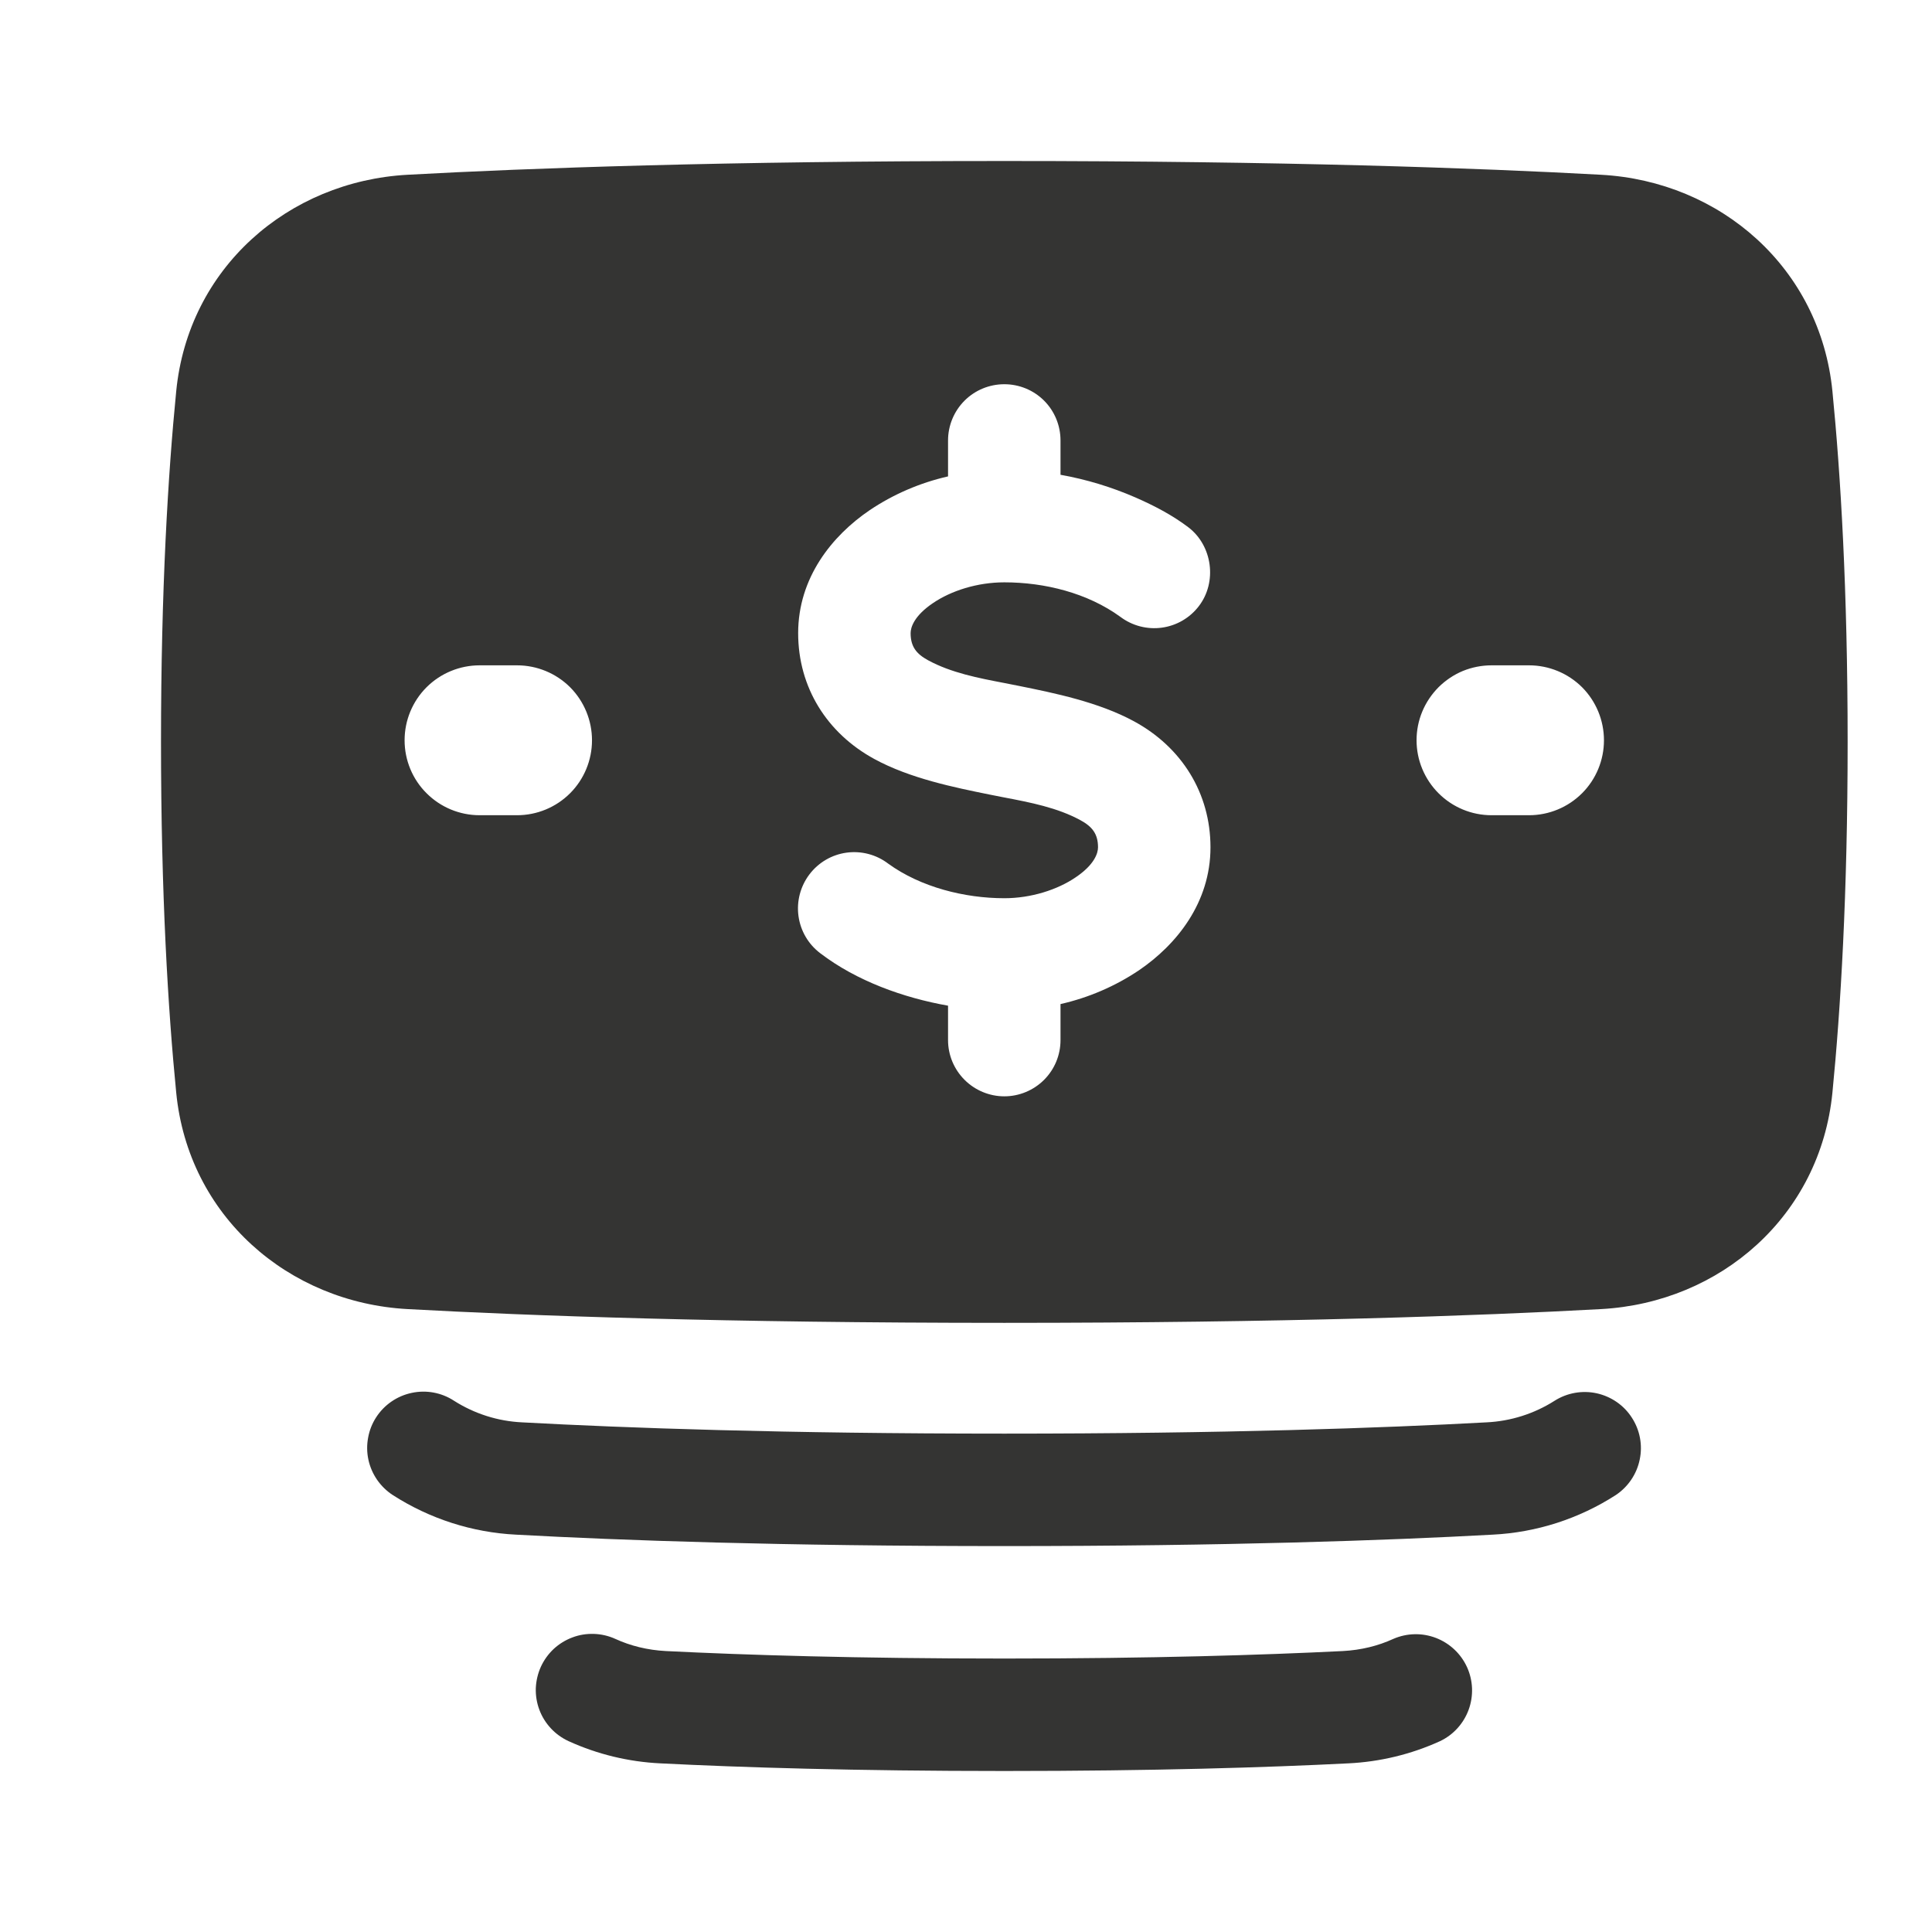 <svg width="24" height="24" viewBox="0 0 24 24" fill="none" xmlns="http://www.w3.org/2000/svg">
<path fill-rule="evenodd" clip-rule="evenodd" d="M5.063 16.262C6.576 16.345 9.001 16.433 12.476 16.433C15.951 16.433 18.375 16.345 19.889 16.262C21.373 16.181 22.612 15.103 22.763 13.573C22.864 12.549 22.952 11.113 22.952 9.217C22.952 7.32 22.864 5.884 22.763 4.86C22.612 3.33 21.373 2.252 19.889 2.171C18.375 2.088 15.951 2 12.476 2C9.001 2 6.577 2.088 5.063 2.171C3.579 2.252 2.339 3.33 2.189 4.86C2.088 5.884 2 7.32 2 9.217C2 11.113 2.088 12.549 2.189 13.573C2.339 15.104 3.579 16.181 5.063 16.262ZM12.476 4.773C12.661 4.773 12.839 4.846 12.97 4.977C13.101 5.108 13.174 5.286 13.174 5.471V5.898C13.495 5.955 13.807 6.05 14.106 6.18C14.336 6.281 14.562 6.398 14.762 6.55C15.062 6.779 15.122 7.23 14.893 7.529C14.781 7.676 14.616 7.772 14.433 7.797C14.251 7.822 14.066 7.774 13.918 7.663C13.51 7.366 12.978 7.234 12.476 7.234C12.141 7.234 11.815 7.338 11.588 7.493C11.356 7.65 11.312 7.793 11.312 7.865C11.312 8.033 11.384 8.123 11.529 8.202C11.816 8.358 12.154 8.423 12.478 8.485L12.665 8.522C13.094 8.609 13.648 8.721 14.09 8.962C14.678 9.282 15.037 9.851 15.037 10.526C15.037 11.214 14.615 11.736 14.149 12.053C13.853 12.252 13.522 12.394 13.174 12.473V12.921C13.174 13.106 13.101 13.283 12.97 13.414C12.839 13.545 12.661 13.619 12.476 13.619C12.291 13.619 12.113 13.545 11.982 13.414C11.851 13.283 11.777 13.106 11.777 12.921V12.493C11.223 12.395 10.64 12.186 10.189 11.841C10.041 11.729 9.944 11.563 9.919 11.379C9.894 11.196 9.943 11.01 10.055 10.862C10.167 10.714 10.333 10.617 10.516 10.592C10.7 10.567 10.886 10.616 11.033 10.728C11.438 11.022 11.985 11.158 12.476 11.158C12.809 11.158 13.136 11.053 13.363 10.898C13.596 10.741 13.64 10.598 13.64 10.526C13.64 10.358 13.567 10.268 13.422 10.189C13.136 10.033 12.799 9.968 12.474 9.906L12.286 9.869C11.858 9.782 11.304 9.67 10.862 9.429C10.274 9.109 9.915 8.54 9.915 7.865C9.915 7.177 10.336 6.655 10.803 6.338C11.099 6.139 11.43 5.997 11.777 5.918V5.471C11.777 5.286 11.851 5.108 11.982 4.977C12.113 4.846 12.291 4.773 12.476 4.773ZM18.529 8.265C18.406 8.265 18.285 8.289 18.172 8.335C18.059 8.382 17.957 8.451 17.87 8.537C17.784 8.624 17.715 8.726 17.668 8.839C17.621 8.952 17.597 9.073 17.597 9.196C17.597 9.318 17.621 9.439 17.668 9.552C17.715 9.665 17.784 9.768 17.87 9.854C17.957 9.941 18.059 10.009 18.172 10.056C18.285 10.103 18.406 10.127 18.529 10.127H18.994C19.241 10.127 19.478 10.029 19.653 9.854C19.827 9.68 19.925 9.443 19.925 9.196C19.925 8.949 19.827 8.712 19.653 8.537C19.478 8.363 19.241 8.265 18.994 8.265H18.529ZM5.026 9.196C5.026 8.949 5.124 8.712 5.299 8.537C5.474 8.363 5.711 8.265 5.958 8.265H6.423C6.67 8.265 6.907 8.363 7.082 8.537C7.256 8.712 7.354 8.949 7.354 9.196C7.354 9.443 7.256 9.68 7.082 9.854C6.907 10.029 6.67 10.127 6.423 10.127H5.958C5.711 10.127 5.474 10.029 5.299 9.854C5.124 9.68 5.026 9.443 5.026 9.196ZM6.719 20.705C6.757 20.622 6.811 20.547 6.878 20.484C6.945 20.422 7.024 20.373 7.11 20.341C7.196 20.308 7.287 20.294 7.379 20.297C7.47 20.3 7.56 20.321 7.644 20.359C7.831 20.445 8.043 20.498 8.272 20.51C9.257 20.559 10.642 20.603 12.476 20.603C14.309 20.603 15.695 20.559 16.68 20.51C16.909 20.498 17.121 20.445 17.308 20.359C17.476 20.286 17.666 20.281 17.838 20.347C18.009 20.413 18.148 20.543 18.224 20.71C18.3 20.877 18.307 21.067 18.244 21.239C18.181 21.411 18.053 21.552 17.887 21.63C17.529 21.793 17.143 21.886 16.75 21.905C15.74 21.956 14.332 22 12.476 22C10.62 22 9.212 21.956 8.202 21.905C7.809 21.886 7.423 21.793 7.065 21.63C6.982 21.592 6.906 21.538 6.844 21.471C6.781 21.404 6.732 21.325 6.7 21.239C6.668 21.154 6.653 21.062 6.656 20.971C6.66 20.879 6.681 20.789 6.719 20.705ZM4.673 17.606C4.774 17.45 4.933 17.341 5.114 17.303C5.295 17.264 5.484 17.299 5.639 17.4C5.893 17.562 6.185 17.655 6.486 17.669C7.771 17.739 9.736 17.809 12.476 17.809C15.216 17.809 17.181 17.739 18.465 17.669C18.766 17.655 19.059 17.562 19.313 17.4C19.468 17.302 19.656 17.269 19.835 17.308C20.015 17.348 20.172 17.456 20.271 17.61C20.372 17.765 20.407 17.952 20.369 18.132C20.332 18.312 20.225 18.47 20.072 18.572C19.614 18.867 19.086 19.037 18.542 19.064C17.23 19.136 15.24 19.206 12.476 19.206C9.712 19.206 7.722 19.136 6.41 19.064C5.866 19.037 5.338 18.867 4.879 18.572C4.802 18.522 4.736 18.457 4.684 18.382C4.632 18.306 4.595 18.221 4.576 18.131C4.557 18.042 4.556 17.949 4.573 17.859C4.589 17.769 4.623 17.683 4.673 17.606Z" fill="#343433"/>
</svg>
